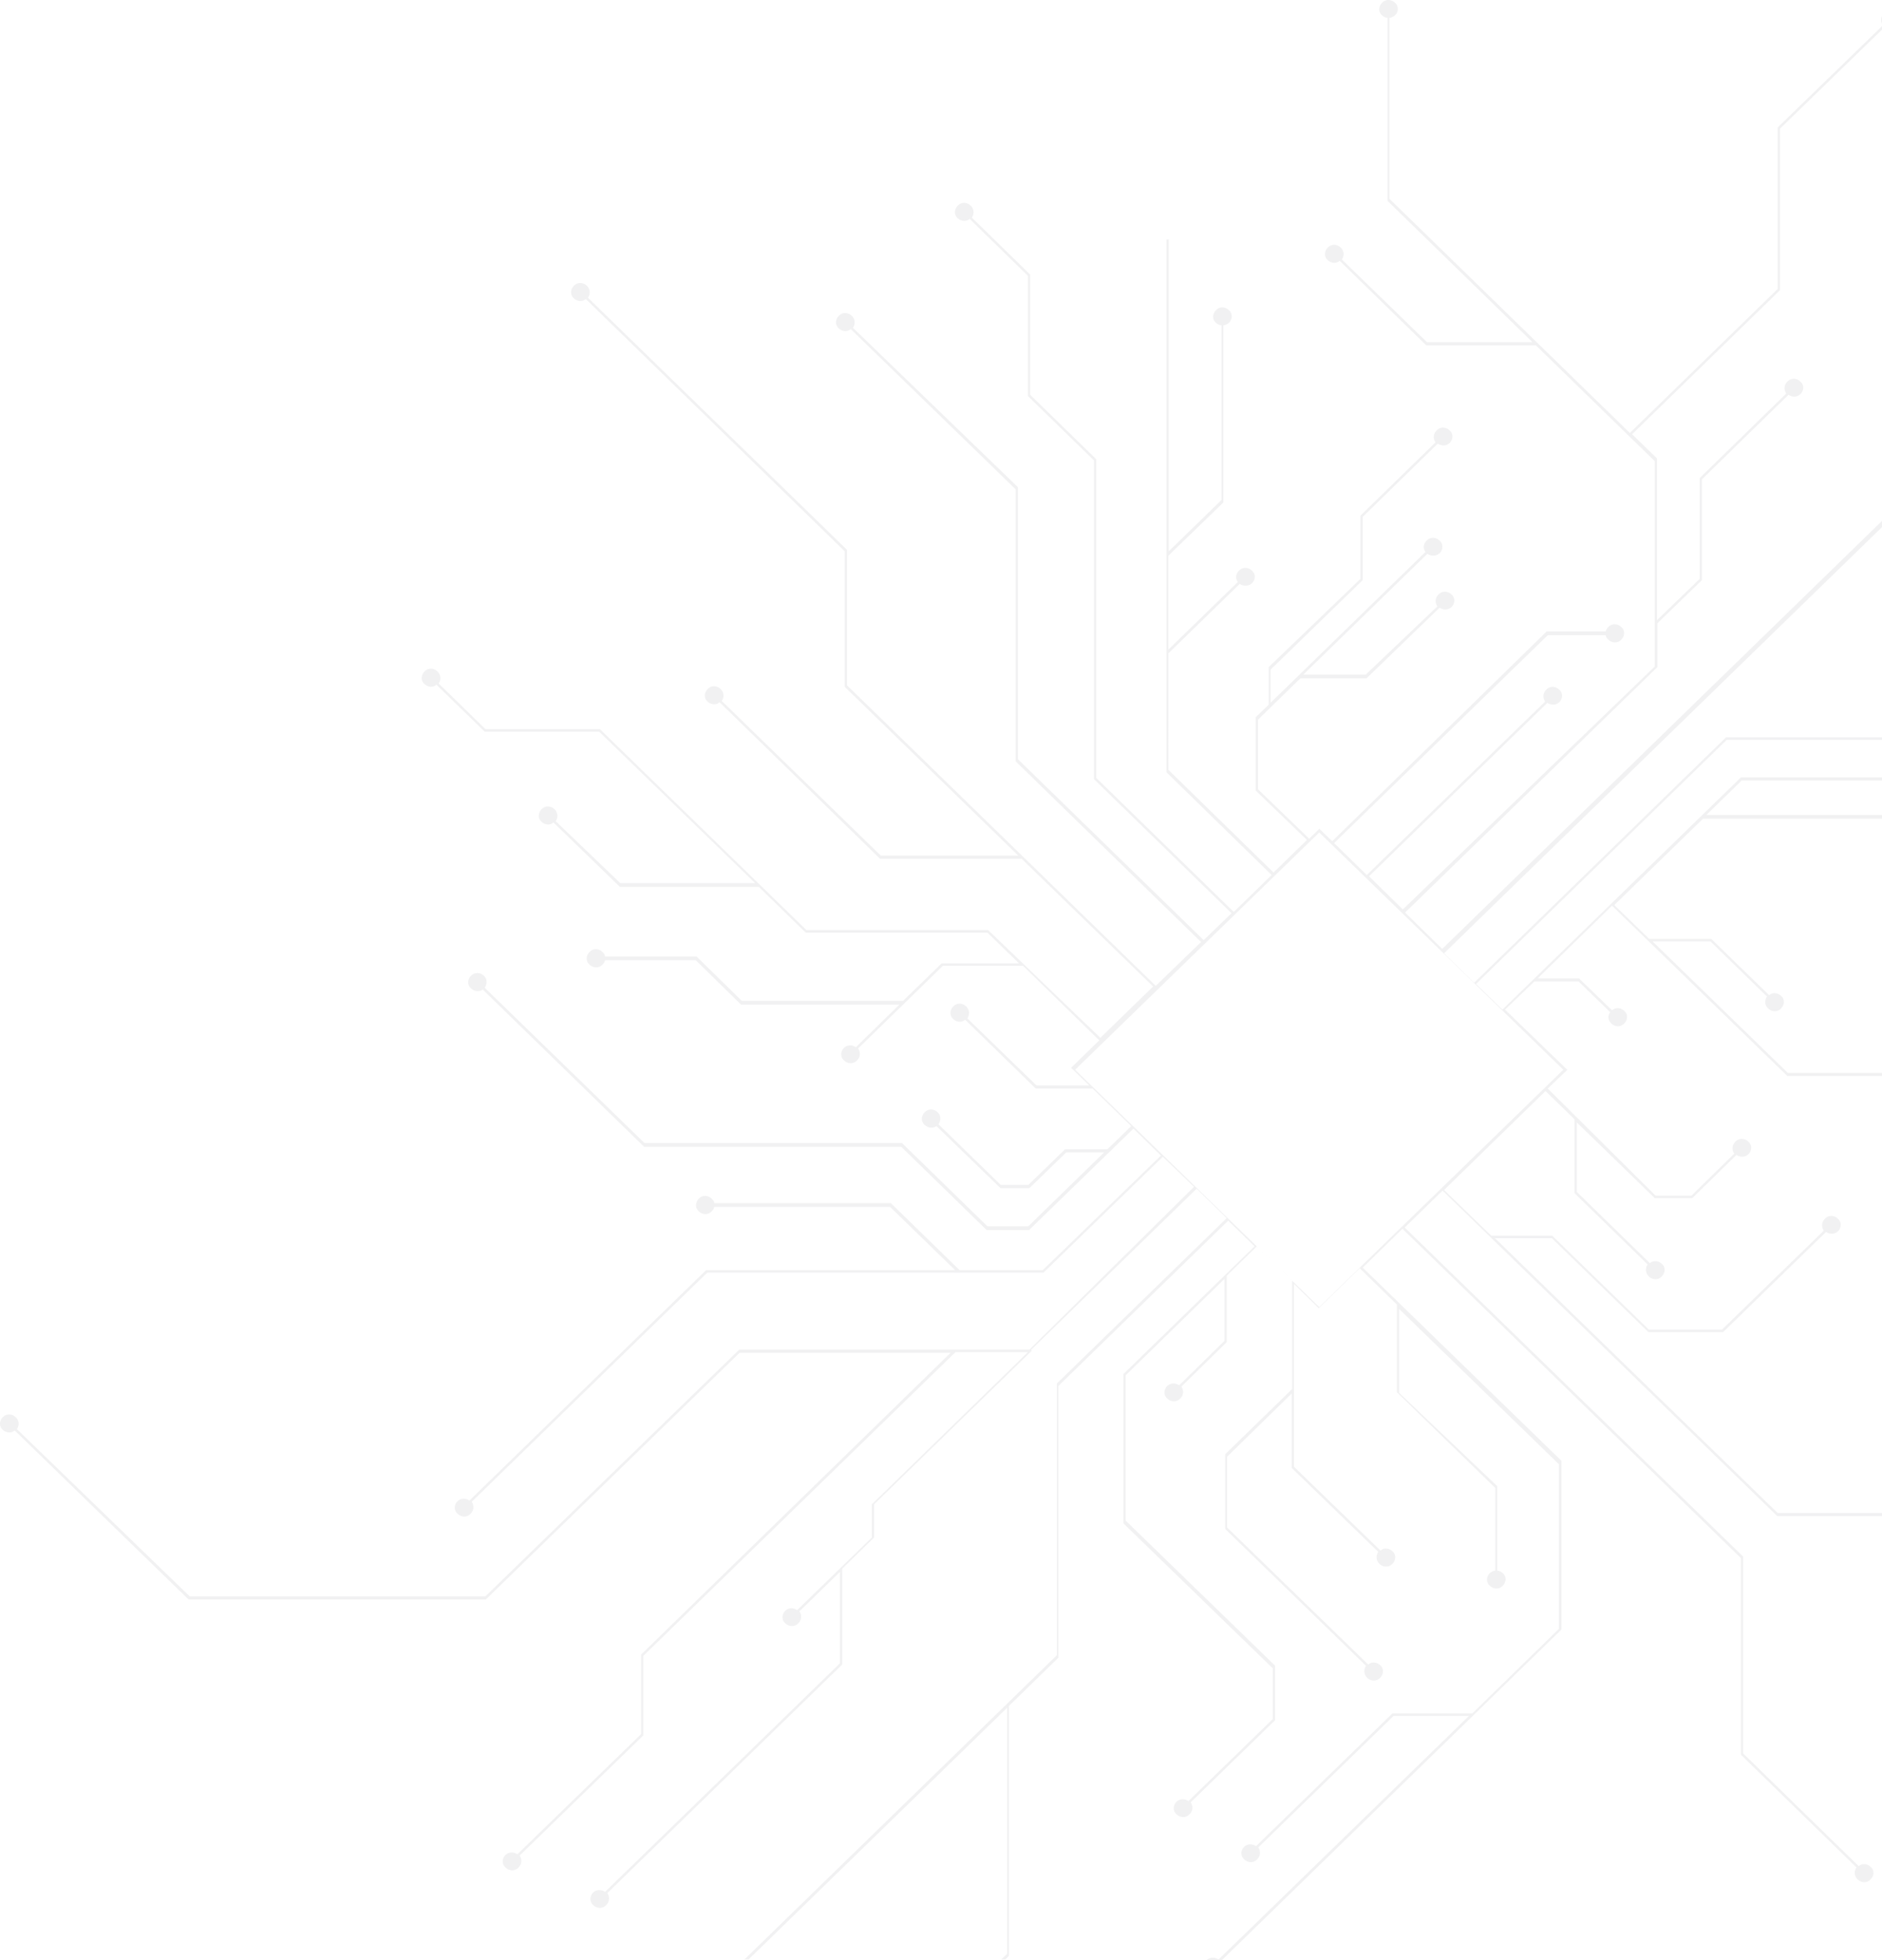 <svg width="360" height="375" fill="none" xmlns="http://www.w3.org/2000/svg"><path opacity=".1" d="M379.929 47.137L369.41 57.439V90.5l-93.534 91.04-7.108-6.948 48.26-46.958v-8.385l8.529-8.265V91.699l16.56-16.172c.711.48 1.635.48 2.275-.12.71-.718.71-1.796 0-2.395-.711-.72-1.848-.72-2.488 0-.64.599-.711 1.557-.213 2.275L325.13 91.46v19.286l-8.173 7.906V87.746l-.071-.12-4.691-4.552 28.288-27.552V24.617L360.597 5.09c.71.48 1.634.48 2.274-.12.711-.718.711-1.797 0-2.396-.711-.718-1.848-.718-2.488 0-.639.6-.71 1.558-.213 2.276l-20.114 19.526v30.906l-28.288 27.551-45.985-44.8V3.413c.356 0 .782-.24 1.066-.48.711-.718.711-1.796 0-2.395-.71-.719-1.848-.719-2.487 0-.711.719-.711 1.797 0 2.396.284.24.639.479 1.066.479v34.978l.071.12 27.648 26.953h-20.185l-16.276-15.812c.497-.72.426-1.677-.214-2.276-.71-.72-1.847-.72-2.487 0-.711.718-.711 1.796 0 2.395.64.6 1.635.72 2.274.12l16.561 16.172h20.967l22.743 22.16v39.292l-48.188 46.478-6.468-6.349 34.116-33.182c.711.48 1.635.48 2.274-.119.711-.719.711-1.797 0-2.396-.71-.719-1.848-.719-2.487 0-.64.599-.711 1.557-.214 2.276l-34.115 33.181-6.255-6.109 40.868-39.77h11.088c.071.359.213.599.497.839.711.718 1.848.718 2.488 0 .71-.719.71-1.797 0-2.396-.711-.719-1.848-.719-2.488 0-.284.239-.426.599-.497.838h-11.301l-41.01 40.13-2.488-2.396-.071.12-1.848 1.797-9.808-9.464v-13.296l8.102-7.906h12.652l14.001-13.537c.711.48 1.635.48 2.275-.119.71-.719.71-1.797 0-2.396-.711-.719-1.848-.719-2.488 0-.64.599-.711 1.557-.213 2.276l-13.718 13.057h-11.94l23.739-23.119c.711.479 1.706.479 2.345-.12.711-.719.711-1.797 0-2.396-.71-.719-1.848-.719-2.487 0-.64.599-.711 1.557-.214 2.156l-29.638 28.869v-6.348l17.627-17.13V98.886l14.357-14.015c.711.479 1.635.479 2.274-.12.711-.719.711-1.797 0-2.396-.71-.719-1.848-.719-2.487 0-.64.599-.711 1.557-.214 2.276l-14.357 14.015v12.099l-17.555 16.89v7.188l-2.488 2.395v14.016l9.809 9.463-6.397 6.229-20.114-19.645V125l13.646-13.297c.711.48 1.706.48 2.346-.119.71-.719.71-1.797 0-2.396-.711-.719-1.848-.719-2.488 0-.64.599-.711 1.557-.213 2.156l-13.291 12.937v-17.968l10.519-10.182v-33.9c.355 0 .782-.24 1.066-.48.711-.718.711-1.796 0-2.395-.711-.72-1.848-.72-2.488 0-.71.718-.71 1.796 0 2.395.285.24.64.48 1.067.48v33.42l-10.093 9.823V45.819h-.426V147.76l20.114 19.645-7.25 7.068-26.298-25.635V87.865l-12.651-12.338v-23l-11.159-10.9c.498-.719.427-1.677-.213-2.276-.711-.719-1.848-.719-2.487 0-.711.718-.711 1.797 0 2.395.639.6 1.634.72 2.274.12l11.159 10.901v23l12.651 12.338v60.973l26.298 25.635-5.331 5.15-35.537-34.619V93.256l-.071-.12-31.486-30.426c.497-.72.426-1.677-.214-2.276-.71-.72-1.848-.72-2.487 0-.711.718-.711 1.797 0 2.395.639.6 1.634.72 2.274.12l31.557 30.666v51.989l.071.12 35.395 34.499-8.671 8.385-59.063-57.499v-25.874l-.071-.12-49.468-48.155c.498-.719.427-1.677-.213-2.276-.711-.719-1.848-.719-2.487 0-.711.719-.711 1.797 0 2.396.639.599 1.634.718 2.274.12l49.539 48.274v25.875l.071.12 33.121 32.223h-26.298l-30.42-29.588c.498-.719.427-1.677-.213-2.276-.711-.719-1.848-.719-2.488 0-.71.719-.71 1.797 0 2.396.64.599 1.635.719 2.275.12l30.704 29.947h27.079l25.161 24.437-10.093 9.823-21.464-20.604h-34.756l-39.517-38.453H92.859l-8.956-8.744c.498-.719.427-1.677-.213-2.276-.71-.719-1.848-.719-2.487 0-.711.719-.711 1.797 0 2.396.64.599 1.634.718 2.274.119l9.24 8.985h21.891l29.851 28.989h-25.8l-12.367-11.859c.497-.719.426-1.678-.213-2.276-.711-.719-1.848-.719-2.488 0-.711.718-.711 1.796 0 2.395.64.599 1.635.719 2.275.12l12.722 12.338h26.582l8.955 8.745h34.756l6.041 5.87h-14.784l-7.391 7.187H141.9l-8.671-8.505h-17.484a1.342 1.342 0 00-.498-.839c-.71-.718-1.848-.718-2.487 0-.711.719-.711 1.797 0 2.396.711.719 1.848.719 2.487 0 .285-.239.427-.599.498-.838h17.342l8.671 8.505h30.278l-8.316 8.145c-.711-.479-1.635-.479-2.274.12-.711.719-.711 1.797 0 2.396.711.719 1.848.719 2.487 0 .64-.599.711-1.557.214-2.276l16.205-15.812h15.352l14.57 14.255-5.402 5.27.285.24 3.198 3.115h-10.093l-13.219-12.818c.497-.719.426-1.677-.214-2.276-.71-.719-1.848-.719-2.487 0-.711.719-.711 1.797 0 2.396.639.599 1.634.719 2.274.12l13.504 13.176h10.875l7.391 7.188-4.548 4.432h-8.103l-7.036 6.828h-5.26l-11.94-11.62c.568-.718.497-1.677-.142-2.276-.711-.718-1.848-.718-2.488 0-.711.719-.711 1.797 0 2.396.64.599 1.564.719 2.274.24l12.225 11.859h5.544l7.036-6.828h7.25l-14.499 14.135h-7.818l-16.348-15.932h-49.254l-30.562-29.708c.497-.718.497-1.677-.142-2.276-.711-.718-1.848-.718-2.488 0-.71.719-.71 1.797 0 2.396.64.599 1.564.719 2.274.24l30.847 30.067h49.183l16.347 15.932h8.103l19.972-19.406 5.259 5.151-22.601 21.921H183.55l-13.149-12.817h-33.76a1.342 1.342 0 00-.498-.839c-.71-.718-1.848-.718-2.487 0-.64.719-.711 1.797 0 2.396.71.719 1.848.719 2.487 0 .285-.239.427-.599.498-.838h33.618l12.438 12.098h-47.62l-45.274 44.083c-.711-.479-1.635-.479-2.275.12-.71.718-.71 1.796 0 2.395.711.719 1.848.719 2.488 0 .64-.599.71-1.557.213-2.276l45.061-43.843h64.323l22.815-22.16 5.97 5.749-31.486 31.146h-55.509l-48.544 47.196H36.284l-33.05-31.983c.497-.719.426-1.677-.213-2.276-.711-.719-1.848-.719-2.488 0-.71.719-.71 1.797 0 2.396.64.599 1.635.718 2.274.119l33.263 32.343h56.86l48.544-47.196h40.37l-59.205 57.738v15.213l-23.668 23c-.71-.48-1.634-.48-2.274.119-.71.719-.71 1.797 0 2.396.71.719 1.848.719 2.487 0 .64-.599.711-1.557.214-2.276l23.668-22.999v-15.214l59.702-58.097h13.86l-29.852 29.109v6.348l-14.286 13.896c-.71-.479-1.634-.479-2.274.12-.711.718-.711 1.796 0 2.395.711.719 1.848.719 2.488 0 .639-.599.71-1.557.213-2.276l7.747-7.546v17.489l-44.919 43.723c-.711-.479-1.635-.479-2.274.12-.711.719-.711 1.797 0 2.396.71.718 1.847.718 2.487 0 .64-.599.711-1.558.213-2.276l44.919-43.723v-18.328l6.113-5.99v-6.348l30.135-29.349-.071-.239 31.629-30.786 5.757 5.63-32.481 31.624v51.989l-59.774 58.217h.782l49.468-48.155v47.077l-1.138 1.078h.782l.711-.719v-47.795l9.453-9.224v-51.989l32.481-31.624 5.046 4.911-25.089 24.437v28.51l.071.12 28.501 27.671v9.703l-16.134 15.693c-.711-.48-1.635-.48-2.274.119-.711.719-.711 1.797 0 2.396.71.719 1.847.719 2.487 0 .64-.599.711-1.557.213-2.276l16.134-15.692v-10.422l-.071-.12-28.501-27.671v-27.791l18.906-18.448v11.86l-8.671 8.505c-.711-.48-1.635-.48-2.274.119-.711.719-.711 1.797 0 2.396.71.719 1.848.719 2.487 0 .64-.599.711-1.557.213-2.276l8.672-8.505V244.07l5.757-5.63 6.752 6.589v20.723l-12.794 12.458v14.255l.071.12 26.867 26.114c-.498.719-.427 1.677.213 2.276.71.719 1.848.719 2.487 0 .711-.719.711-1.797 0-2.396-.639-.599-1.634-.718-2.274-.119l-27.008-26.234V278.69l12.367-12.099v14.255l16.56 16.051c-.498.719-.426 1.678.213 2.276.711.719 1.848.719 2.488 0 .711-.718.711-1.796 0-2.395-.64-.599-1.635-.719-2.275-.12l-16.56-16.052v-34.978l4.762 4.671.071-.119 7.747-7.547 7.108 6.948v16.77l18.834 18.328v15.812c-.355 0-.781.24-1.066.479-.71.719-.71 1.797 0 2.396.711.719 1.848.719 2.488 0 .711-.719.711-1.797 0-2.396-.284-.239-.64-.479-1.066-.479V284.32l-18.764-17.849v-16.052l30.562 29.708v31.505l-16.56 16.171h-15.281l-26.085 25.395c-.71-.479-1.634-.479-2.274.12-.711.719-.711 1.797 0 2.396.711.719 1.848.719 2.488 0 .639-.599.71-1.557.213-2.276l25.871-25.156h14.428l-47.904 46.598c-.711-.479-1.635-.479-2.274.12h2.914l64.962-63.249v-32.223l-.071-.12-37.954-36.895 7.605-7.427 64.749 63.009v37.614l22.104 21.562c-.498.719-.427 1.677.213 2.276.711.719 1.848.719 2.488 0 .711-.719.711-1.797 0-2.396-.64-.599-1.635-.718-2.275-.119l-22.104-21.562v-37.614l-.071-.12-64.678-62.889 7.25-7.068 64.038 62.29h38.238l1.777 1.797v-.718l-1.706-1.677h-38.238l-54.088-52.588h10.875l18.479 17.969h14.286l19.688-19.167c.711.479 1.634.479 2.274-.12.711-.718.711-1.796 0-2.395-.711-.719-1.848-.719-2.487 0-.64.599-.711 1.557-.214 2.276l-19.474 18.926h-14.002l-18.479-17.968h-11.656l-9.027-8.745 19.404-18.926 5.543 5.39v14.135l14.002 13.656c-.497.719-.426 1.677.213 2.276.711.719 1.848.719 2.488 0 .711-.718.711-1.797 0-2.396-.64-.598-1.635-.718-2.275-.119l-14.001-13.656v-13.297l14.925 14.495h7.179l8.458-8.266c.711.479 1.635.479 2.274-.12.711-.718.711-1.796 0-2.395-.711-.719-1.848-.719-2.487 0-.64.599-.711 1.557-.214 2.276l-8.173 8.025h-6.894l-20.612-20.484 3.767-3.593-.284-.24-11.657-11.26 5.615-5.39h8.458l6.041 5.869c-.497.719-.426 1.557.214 2.156.71.719 1.848.719 2.487 0 .711-.718.711-1.796 0-2.395-.639-.599-1.634-.719-2.345-.12l-6.326-6.109h-7.889l14.215-13.896 33.547 32.583h24.165l13.576-13.177c.071.12.213.12.284.12v-3.115c-.213.12-.355.24-.498.36-.639.599-.71 1.557-.213 2.276l-13.362 12.937h-23.881l-25.871-25.156h11.088l10.803 10.541c-.498.719-.426 1.678.213 2.276.711.719 1.848.719 2.488 0 .711-.718.711-1.796 0-2.395-.64-.599-1.635-.719-2.275-.12l-11.087-10.781h-11.87l-6.681-6.469 16.987-16.531h54.088v-.718H326.41l6.752-6.589h40.299l6.397-6.229v-.719l-6.539 6.349H333.02l-45.63 44.442-5.046-4.911 47.975-46.718h35.111l14.428-14.015v-.719l-14.57 14.255h-35.111l-48.189 46.957-5.757-5.63 93.534-91.04V58.277l10.164-9.822v-1.318zM299.046 204.66l-46.696 45.4-46.696-45.4 46.696-45.4 46.696 45.4z" fill="#6F747D"/></svg>